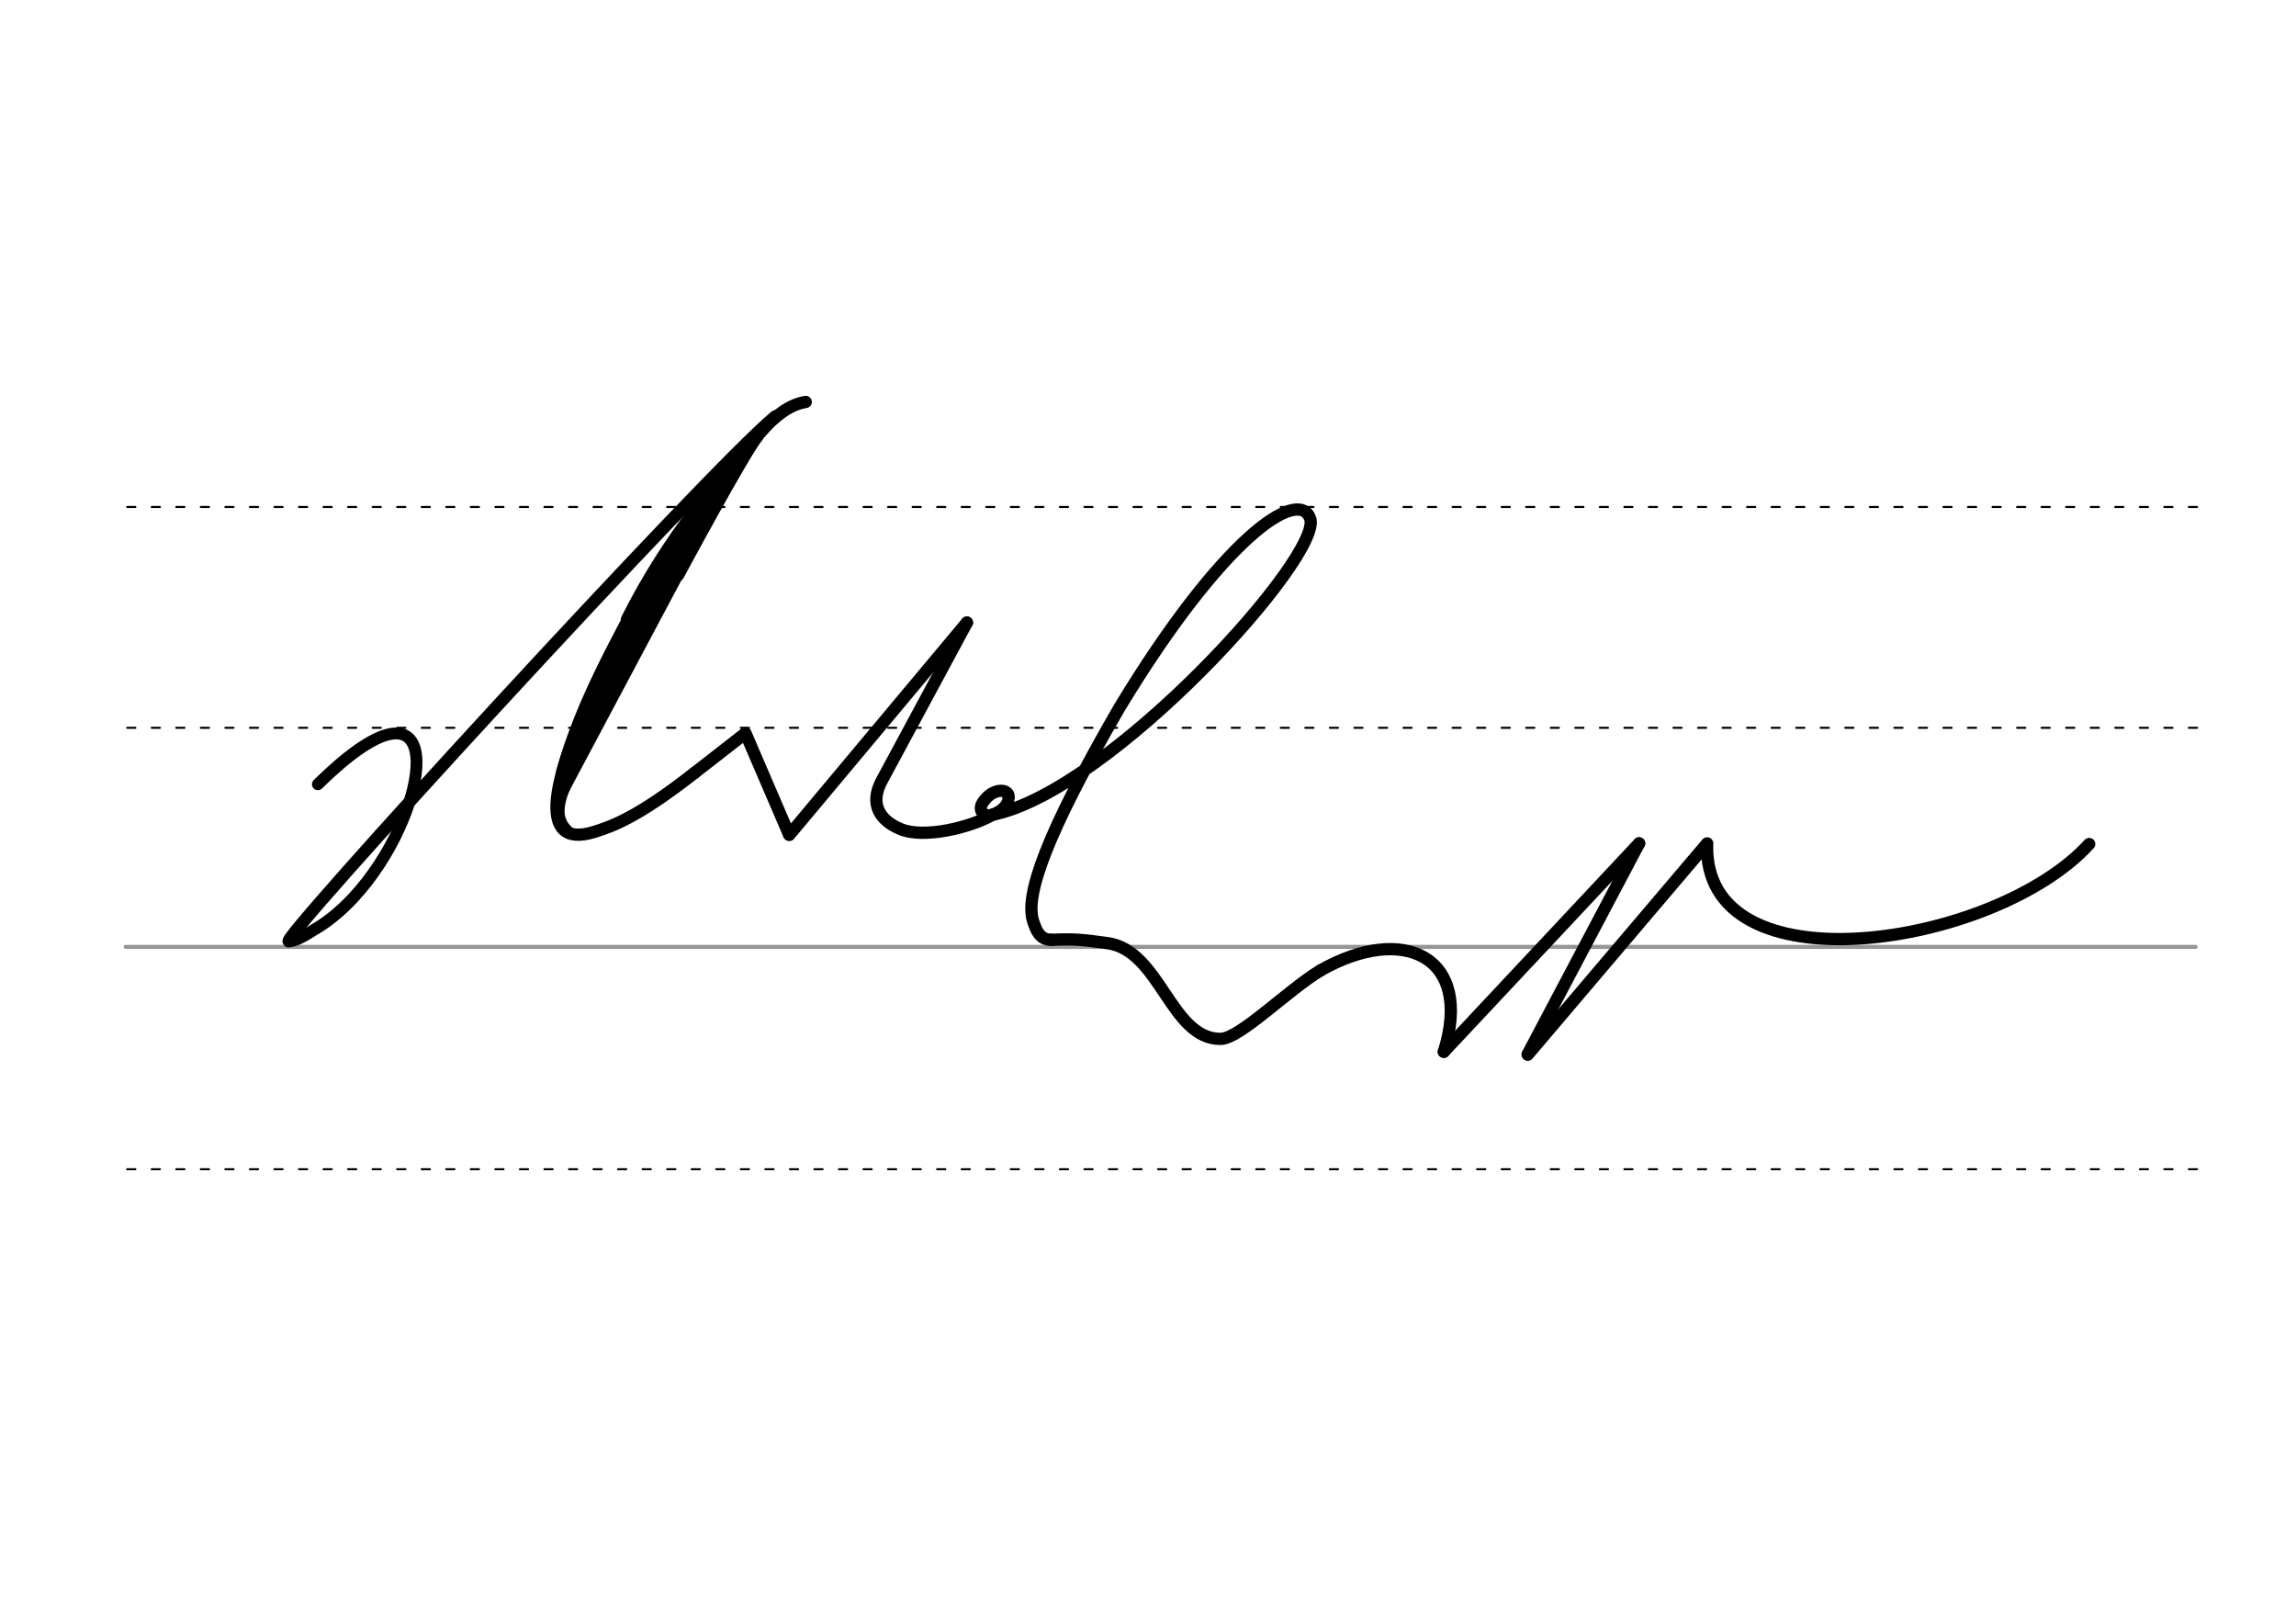 <svg height="210mm" viewBox="0 0 1052.4 744.1" width="297mm" xmlns="http://www.w3.org/2000/svg">
 <g fill="none" stroke-linecap="round">
  <g transform="translate(0 -308.268)">
   <path d="m57.6 742.2h948.8" stroke="#969696" stroke-width="1.875"/>
   <g stroke="#000" stroke-dasharray="3.75 7.5" stroke-miterlimit="2" stroke-width=".938">
    <path d="m58.3 844.1h948.8"/>
    <path d="m58.3 641.8h948.8"/>
    <path d="m58.3 540.6h948.8"/>
   </g>
  </g>
  <g stroke="#000">
   <g stroke-linejoin="round">
    <path d="m132.6 431.3c3 .3 9.7-4.2 11-5 10.7-6.1 20.2-15.8 27.8-26.6 28.4-40.2 30.6-95.6-25.7-40.3" stroke-width="5.419"/>
    <g stroke-width="5.625">
     <path d="m355.4 190.8c-29.5 24.1-232.3 245.3-222.8 240.5"/>
     <path d="m318.2 354.3c-26.4 20.7-38.1 24.5-45.7 26.9-55 17.3 33.8-138.4 77.9-185.1 4.7-5 11.2-10.7 18.9-11.9"/>
     <path d="m338.2 211.3-82.8 155.6"/>
     <path d="m318.7 242.5-53.8 98.9"/>
    </g>
    <path d="m260.8 380.4c-7.4-6.7-3-16.4 2.6-27.7" stroke-width="3.75"/>
    <path d="m296.6 267.4c-12.9 24.9-30.1 54.1-38.9 86.4" stroke-width="5.625"/>
   </g>
   <path d="m298.1 273-36.6 76.4" stroke-width="3.75"/>
   <g stroke-width="5.625">
    <g stroke-linejoin="round">
     <path d="m350.2 196.2c-19 21-43.7 49.4-62.8 87.6"/>
     <path d="m347.2 200c-5.6 6.3-36.4 63.6-36.4 63.6"/>
     <path d="m318.2 354.3 23.5-18.3 20 46.5"/>
     <path d="m361.8 382.6 81.4-97.3"/>
     <path d="m443.2 285.3-39 72.4c-6 11.1-.5 18.5 8.5 22.2 10.6 4.6 32.2-.7 42.2-6.5"/>
     <path d="m459.2 362.4c.7.1 1.3.2 1.8.5.2.1.3.2.4.3.9.7 1.2 1.8.7 3.7-.9 3.6-5 5.7-7 6.4-4 1.5-7-1.9-4.7-5.4 1.4-2.2 3.9-4.7 6.9-5.3.2-.1.4-.1.6-.1s.5-.1.7-.1c.6 0 1.1.1 1.7.2"/>
    </g>
    <path d="m751.3 386.5-89.5 95.5"/>
    <g stroke-linejoin="round">
     <path d="m454.9 373.4c54.3-11 152-119.2 145.6-135.9-5.5-14.4-40.2 8.9-87.4 86.8-33.7 58.2-43.5 86.2-39.5 98 1.3 3.8 2.8 8.3 8.2 8.4"/>
     <path d="m605.3 444.7c38-21.6 70.2-6.4 56.5 37.3"/>
    </g>
   </g>
  </g>
  <g stroke-linejoin="round" stroke-width="5.625">
   <path d="m481.9 430.7c10.7-.5 14.6 0 25.6 1.5 24.3 3.2 29.1 44.1 52 43.9 8.8-.1 30.7-22.3 45.8-31.4" stroke="#010000"/>
   <g stroke="#000">
    <path d="m957.6 386.8c-43.1 47.4-177.6 68-175.1-.3l-82.2 96.8"/>
    <path d="m751.3 386.5-51.1 96.7"/>
   </g>
  </g>
 </g>
</svg>
